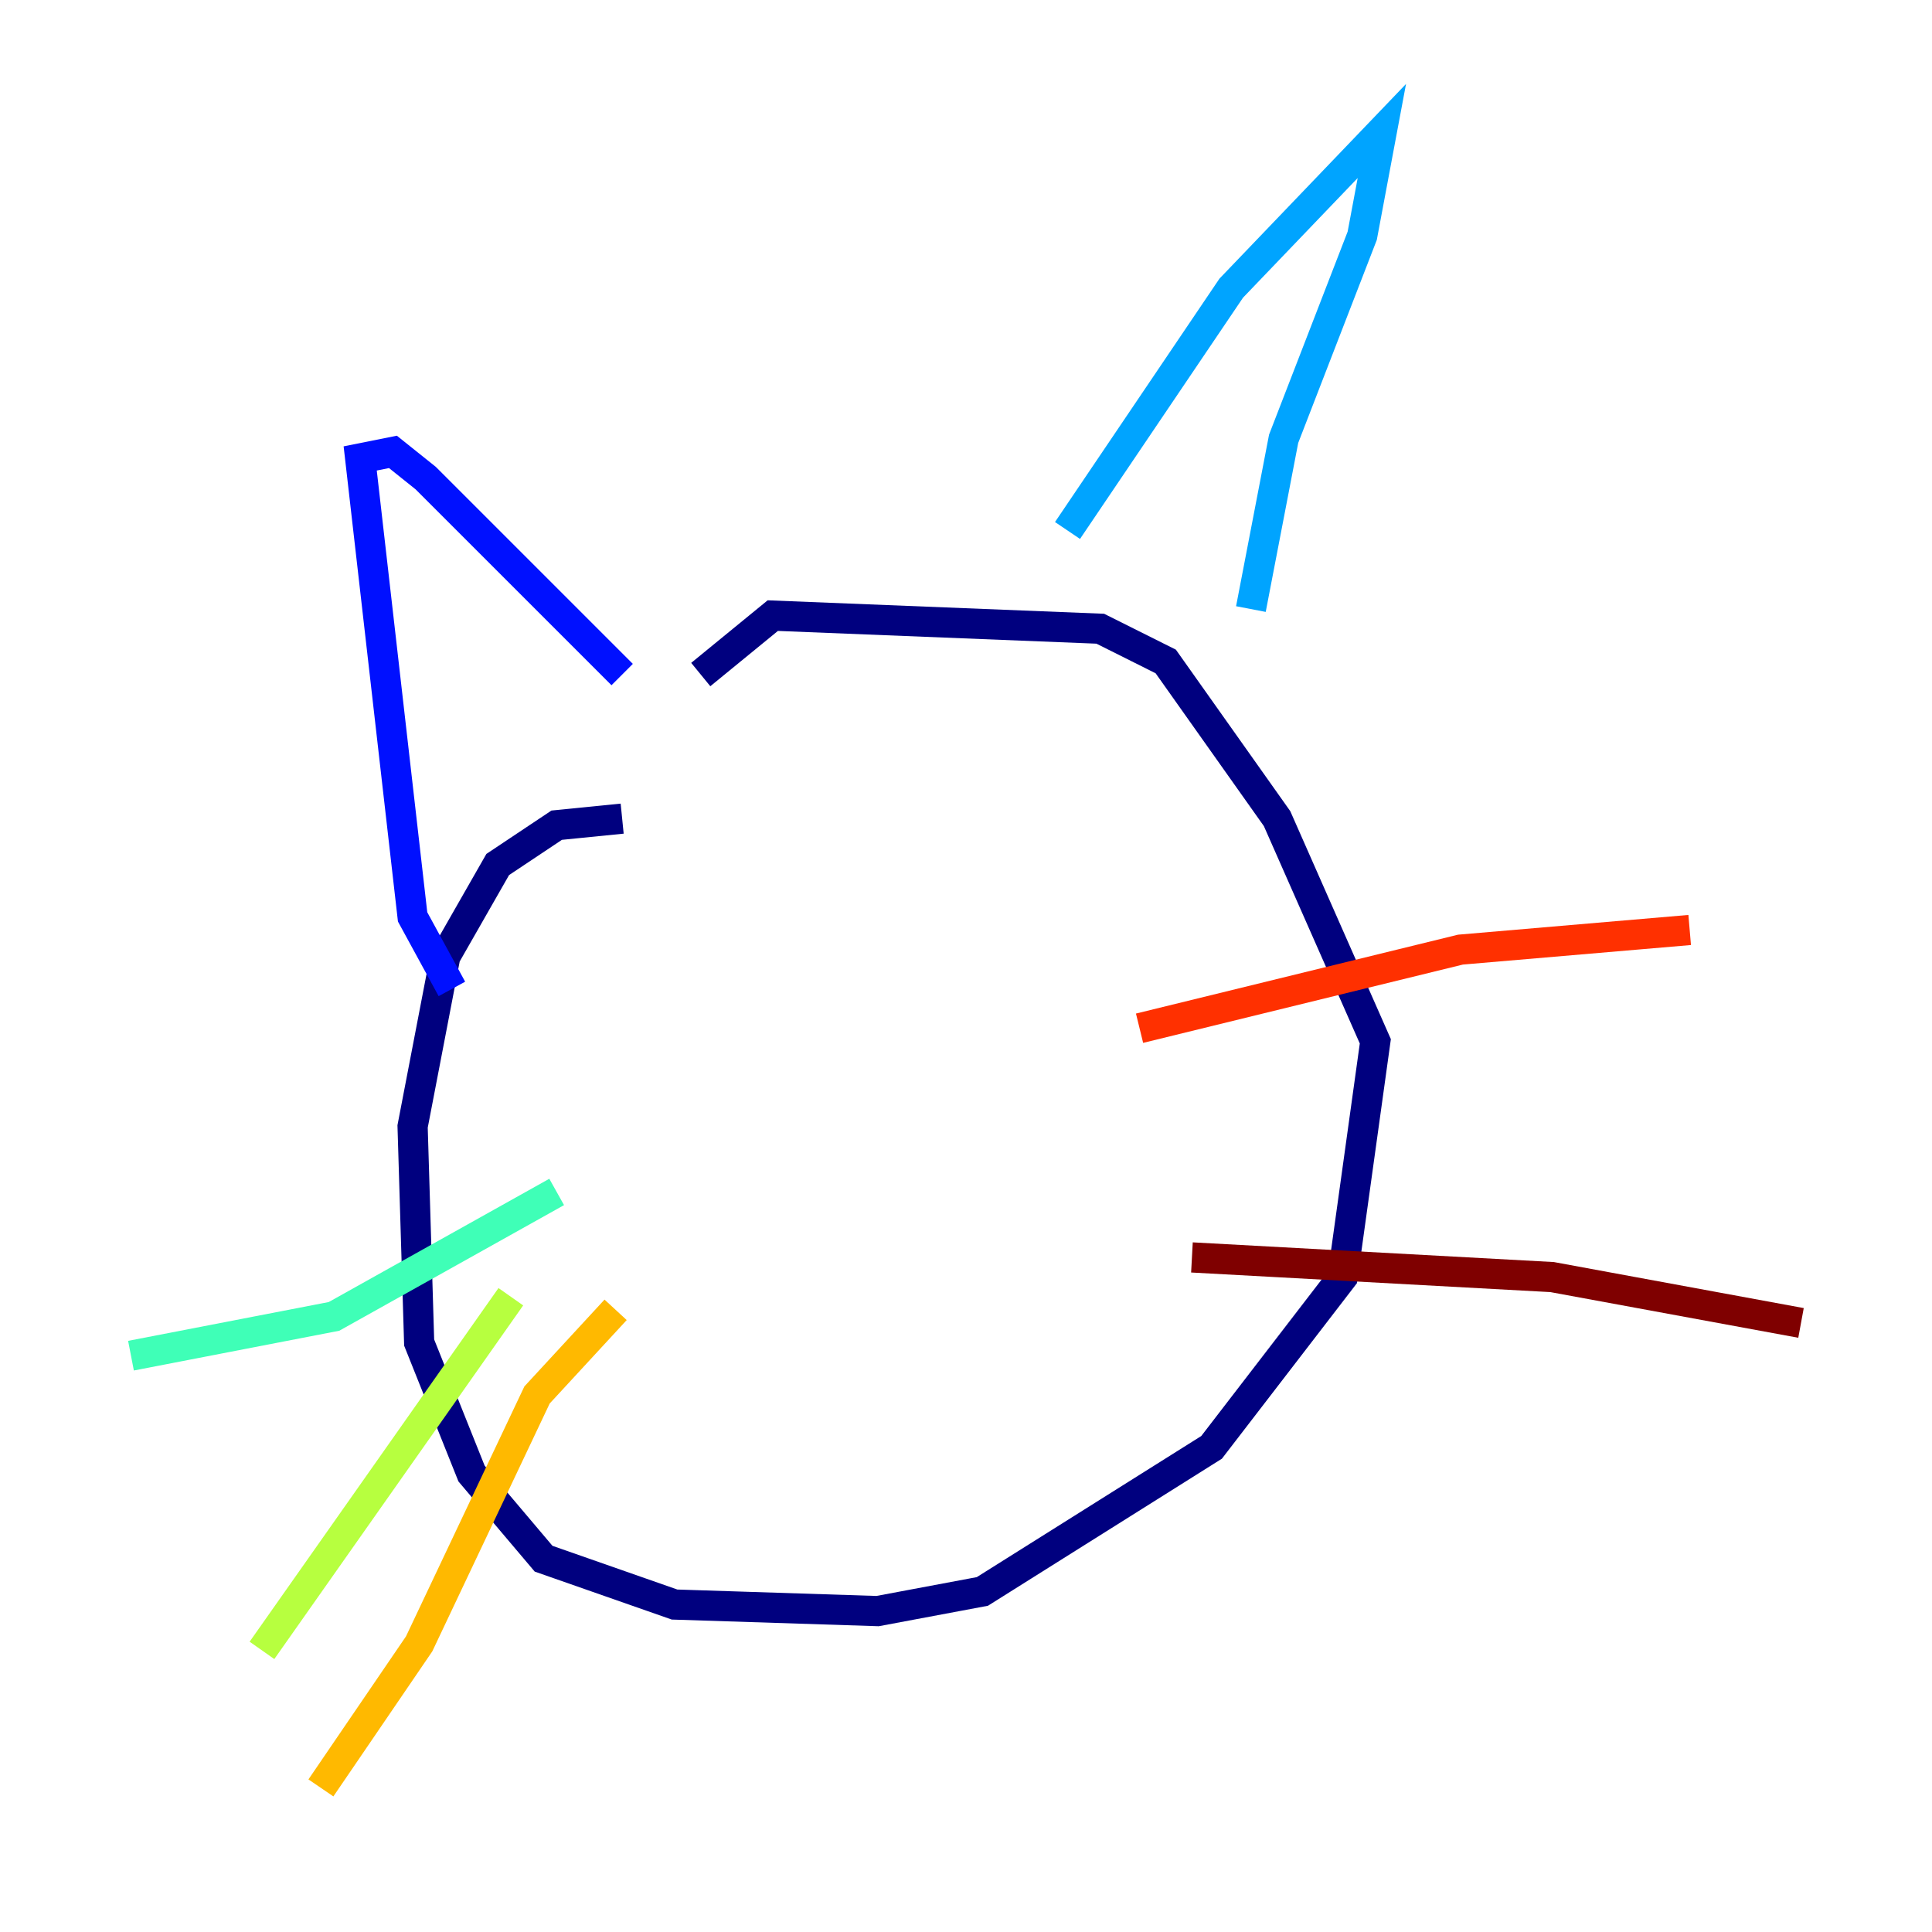 <?xml version="1.0" encoding="utf-8" ?>
<svg baseProfile="tiny" height="128" version="1.2" viewBox="0,0,128,128" width="128" xmlns="http://www.w3.org/2000/svg" xmlns:ev="http://www.w3.org/2001/xml-events" xmlns:xlink="http://www.w3.org/1999/xlink"><defs /><polyline fill="none" points="41.22,54.237 36.881,54.671 32.976,57.275 29.505,63.349 27.336,74.63 27.77,88.949 31.241,97.627 36.014,103.268 44.691,106.305 58.142,106.739 65.085,105.437 80.271,95.891 88.949,84.61 91.119,68.99 84.61,54.237 77.234,43.824 72.895,41.654 51.2,40.786 46.427,44.691" stroke="#00007f" stroke-width="2" /><polyline fill="none" points="29.939,65.519 27.336,60.746 23.864,30.373 26.034,29.939 28.203,31.675 41.22,44.691" stroke="#0010ff" stroke-width="2" /><polyline fill="none" points="70.725,35.146 81.573,19.091 91.552,8.678 90.251,15.62 85.044,29.071 82.875,40.352" stroke="#00a4ff" stroke-width="2" /><polyline fill="none" points="36.881,78.969 22.129,87.214 8.678,89.817" stroke="#3fffb7" stroke-width="2" /><polyline fill="none" points="33.844,85.912 17.356,109.342" stroke="#b7ff3f" stroke-width="2" /><polyline fill="none" points="40.786,86.78 35.58,92.42 27.77,108.909 21.261,118.454" stroke="#ffb900" stroke-width="2" /><polyline fill="none" points="75.498,68.122 96.759,62.915 111.946,61.614" stroke="#ff3000" stroke-width="2" /><polyline fill="none" points="78.969,83.308 102.834,84.61 119.322,87.647" stroke="#7f0000" stroke-width="2" /></svg>